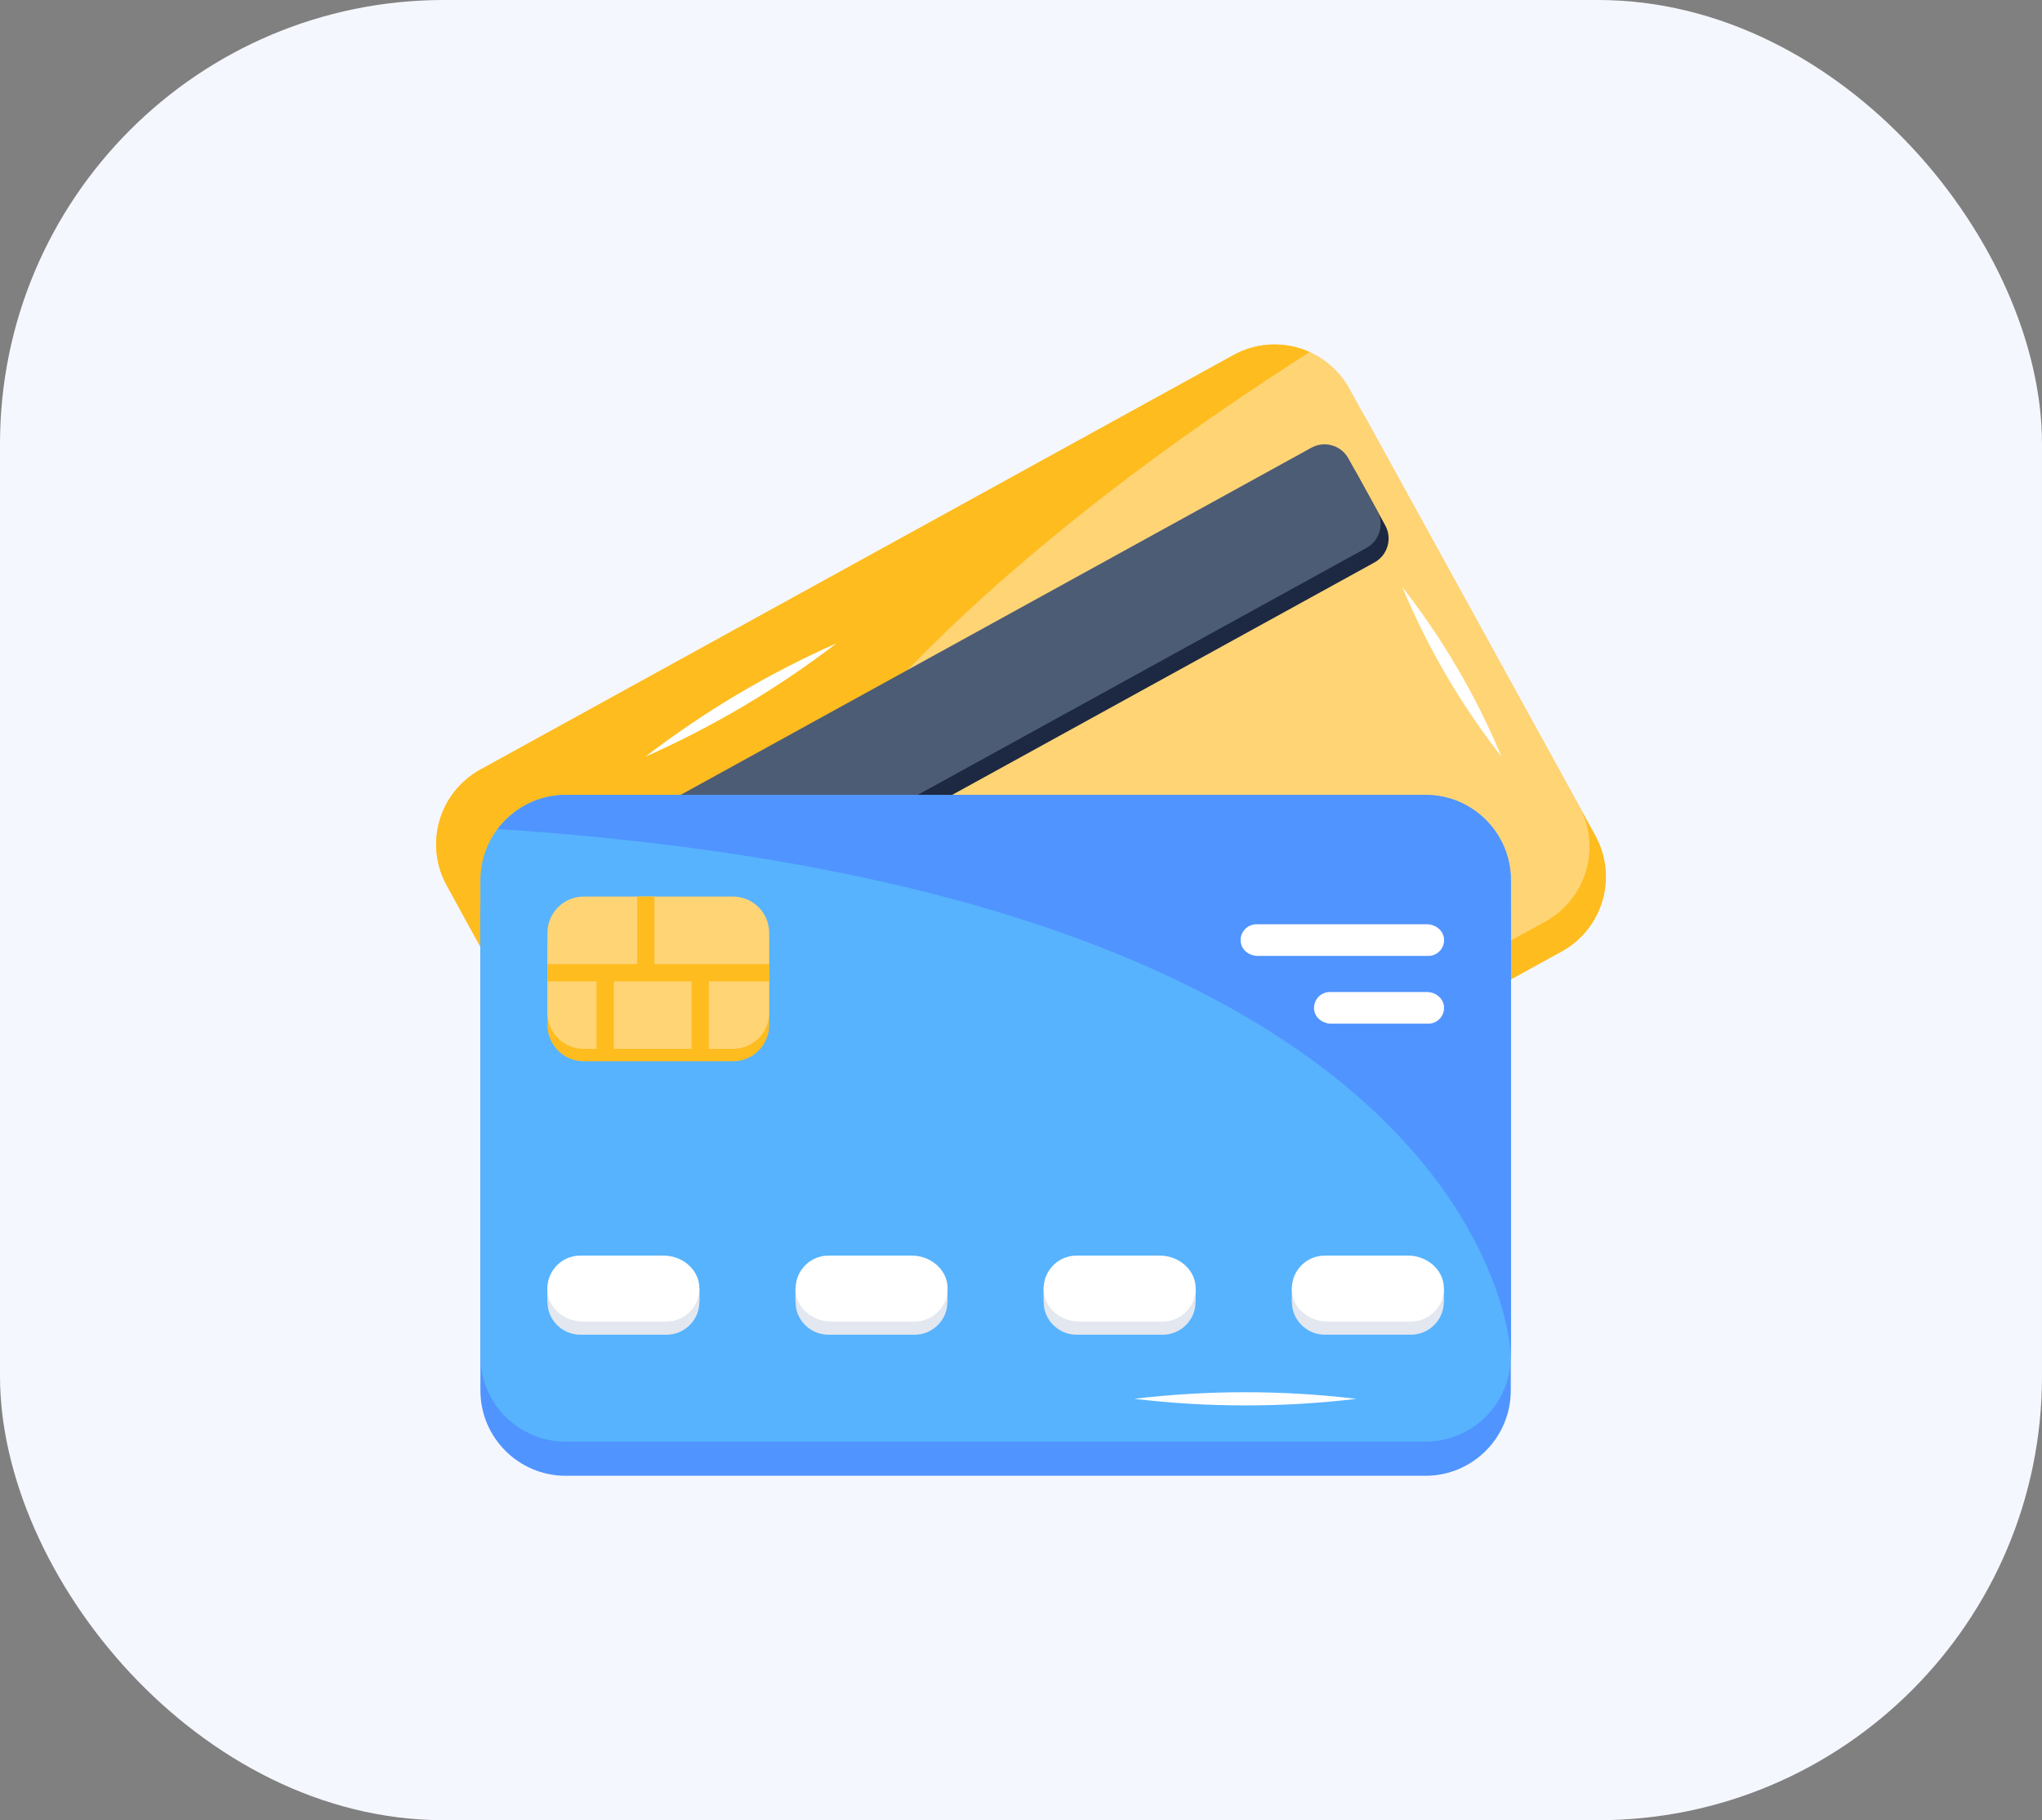<svg width="46" height="41" viewBox="0 0 46 41" fill="none" xmlns="http://www.w3.org/2000/svg">
<rect x="0" y="0" width="46" height="41" fill="#808080" stroke="none"/>
<rect width="46" height="41" rx="10" fill="#F5F7FE"/>
<path d="M35.182 21.432L18.215 30.77C17.285 31.282 16.116 30.943 15.604 30.012L10.434 20.618C9.922 19.688 10.261 18.519 11.191 18.007L28.158 8.669C29.088 8.157 30.257 8.496 30.769 9.427L35.939 18.821C36.451 19.751 36.112 20.92 35.182 21.432Z" fill="#FEBC1F"/>
<path d="M34.811 20.759L17.844 30.097C16.914 30.609 15.745 30.27 15.233 29.34L10.063 19.945C9.551 19.015 9.89 17.846 10.82 17.334L27.787 7.996C28.717 7.484 29.886 7.824 30.398 8.754L35.568 18.148C36.08 19.078 35.741 20.247 34.811 20.759Z" fill="#FFD475"/>
<path d="M27.787 7.997L10.82 17.335C9.89 17.847 9.551 19.016 10.063 19.946L15.233 29.34C15.233 29.34 10.415 20.127 29.502 7.93C28.97 7.691 28.337 7.694 27.787 7.997Z" fill="#FEBC1F"/>
<path d="M11.58 21.098L12.229 22.277C12.393 22.575 12.767 22.683 13.064 22.519L30.963 12.669C31.26 12.505 31.369 12.131 31.205 11.834L30.556 10.654C30.392 10.357 30.018 10.249 29.721 10.412L11.822 20.263C11.525 20.426 11.416 20.8 11.58 21.098Z" fill="#1D2943"/>
<path d="M11.4 20.77L12.05 21.95C12.213 22.247 12.587 22.355 12.884 22.192L30.783 12.341C31.08 12.178 31.189 11.804 31.025 11.506L30.376 10.327C30.212 10.029 29.838 9.921 29.541 10.085L11.643 19.935C11.345 20.099 11.237 20.472 11.4 20.77Z" fill="#4C5C75"/>
<path d="M32.111 33.242L12.745 33.242C11.683 33.242 10.822 32.382 10.822 31.32L10.822 20.597C10.822 19.535 11.683 18.674 12.745 18.674L32.111 18.674C33.173 18.674 34.033 19.535 34.033 20.597L34.033 31.32C34.033 32.382 33.173 33.242 32.111 33.242Z" fill="#5094FF"/>
<path d="M12.745 32.473L32.111 32.473C33.173 32.473 34.033 31.613 34.033 30.551L34.033 19.828C34.033 18.766 33.173 17.905 32.111 17.905L12.745 17.905C11.683 17.905 10.822 18.766 10.822 19.828L10.822 30.551C10.822 31.613 11.683 32.473 12.745 32.473Z" fill="#57B3FE"/>
<path d="M12.748 17.905L32.114 17.905C33.176 17.905 34.037 18.765 34.037 19.827L34.037 30.551C34.037 30.551 33.815 20.156 11.213 18.673C11.564 18.207 12.12 17.905 12.748 17.905Z" fill="#5094FF"/>
<path d="M32.527 29.023V29.321H32.523C32.531 29.724 32.194 30.063 31.789 30.063L29.838 30.063C29.44 30.063 29.096 29.731 29.104 29.321H29.1V29.023H29.147C29.262 28.733 29.576 28.534 29.906 28.534L31.721 28.534C32.051 28.534 32.364 28.733 32.479 29.023H32.527Z" fill="#E3E7F0"/>
<path d="M31.787 29.767L29.901 29.767C29.522 29.767 29.163 29.509 29.109 29.133C29.044 28.675 29.399 28.282 29.844 28.282L31.722 28.282C32.125 28.282 32.5 28.575 32.525 28.977C32.552 29.423 32.199 29.767 31.787 29.767Z" fill="white"/>
<path d="M26.935 29.023V29.321H26.931C26.939 29.725 26.602 30.064 26.197 30.064L24.246 30.064C23.848 30.064 23.504 29.731 23.512 29.321H23.508V29.023H23.555C23.671 28.733 23.984 28.535 24.314 28.535L26.129 28.535C26.459 28.535 26.773 28.733 26.888 29.023H26.935Z" fill="#E3E7F0"/>
<path d="M26.195 29.767L24.31 29.767C23.93 29.767 23.571 29.509 23.517 29.133C23.453 28.675 23.807 28.282 24.252 28.282L26.13 28.282C26.533 28.282 26.908 28.575 26.933 28.977C26.96 29.423 26.607 29.767 26.195 29.767Z" fill="white"/>
<path d="M21.345 29.023V29.321H21.341C21.349 29.725 21.013 30.064 20.607 30.064H18.657C18.258 30.064 17.914 29.731 17.922 29.321H17.918V29.023H17.966C18.081 28.733 18.394 28.535 18.724 28.535H20.539C20.869 28.535 21.183 28.733 21.298 29.023H21.345Z" fill="#E3E7F0"/>
<path d="M20.607 29.767L18.722 29.767C18.342 29.767 17.983 29.509 17.93 29.133C17.865 28.675 18.219 28.282 18.664 28.282L20.543 28.282C20.945 28.282 21.32 28.575 21.345 28.977C21.372 29.423 21.019 29.767 20.607 29.767Z" fill="white"/>
<path d="M15.758 29.023V29.321H15.754C15.761 29.725 15.425 30.064 15.019 30.064L13.069 30.064C12.67 30.064 12.326 29.731 12.334 29.321H12.33V29.023H12.378C12.493 28.733 12.807 28.535 13.136 28.535L14.952 28.535C15.281 28.535 15.595 28.733 15.71 29.023H15.758Z" fill="#E3E7F0"/>
<path d="M15.015 29.767L13.13 29.767C12.75 29.767 12.391 29.509 12.338 29.133C12.273 28.675 12.627 28.282 13.073 28.282L14.951 28.282C15.354 28.282 15.729 28.575 15.753 28.977C15.78 29.423 15.428 29.767 15.015 29.767Z" fill="white"/>
<path d="M12.332 21.293L12.332 23.087C12.332 23.539 12.699 23.905 13.151 23.905L16.51 23.905C16.962 23.905 17.328 23.539 17.328 23.087L17.328 21.293C17.328 20.841 16.962 20.474 16.51 20.474L13.151 20.474C12.699 20.474 12.332 20.841 12.332 21.293Z" fill="#FEBC1F"/>
<path d="M12.332 21.014L12.332 22.807C12.332 23.26 12.699 23.626 13.151 23.626L16.51 23.626C16.962 23.626 17.328 23.26 17.328 22.807V21.014C17.328 20.561 16.962 20.195 16.51 20.195L13.151 20.195C12.699 20.195 12.332 20.561 12.332 21.014Z" fill="#FFD475"/>
<path d="M14.743 21.717V20.195H14.354V21.717H12.332V22.106H13.438V23.626H13.827V22.106H15.578V23.626H15.967V22.106H17.328V21.717H14.743Z" fill="#FEBC1F"/>
<path d="M32.175 23.058L29.986 23.058C29.803 23.058 29.631 22.934 29.605 22.754C29.574 22.534 29.744 22.345 29.958 22.345L32.144 22.345C32.337 22.345 32.518 22.486 32.529 22.679C32.542 22.893 32.373 23.058 32.175 23.058Z" fill="white"/>
<path d="M32.175 21.532L28.331 21.532C28.149 21.532 27.977 21.409 27.951 21.228C27.92 21.008 28.09 20.819 28.304 20.819L32.144 20.819C32.338 20.819 32.518 20.96 32.53 21.153C32.543 21.367 32.373 21.532 32.175 21.532Z" fill="white"/>
<path d="M31.588 13.22C32.503 14.395 33.251 15.671 33.824 17.045C32.908 15.872 32.162 14.594 31.588 13.22Z" fill="white"/>
<path d="M14.537 17.045C15.871 16.024 17.307 15.17 18.843 14.491C17.51 15.513 16.072 16.364 14.537 17.045Z" fill="white"/>
<path d="M25.549 31.508C27.216 31.311 28.887 31.309 30.555 31.509C28.887 31.707 27.216 31.706 25.549 31.508Z" fill="white"/>
</svg>
